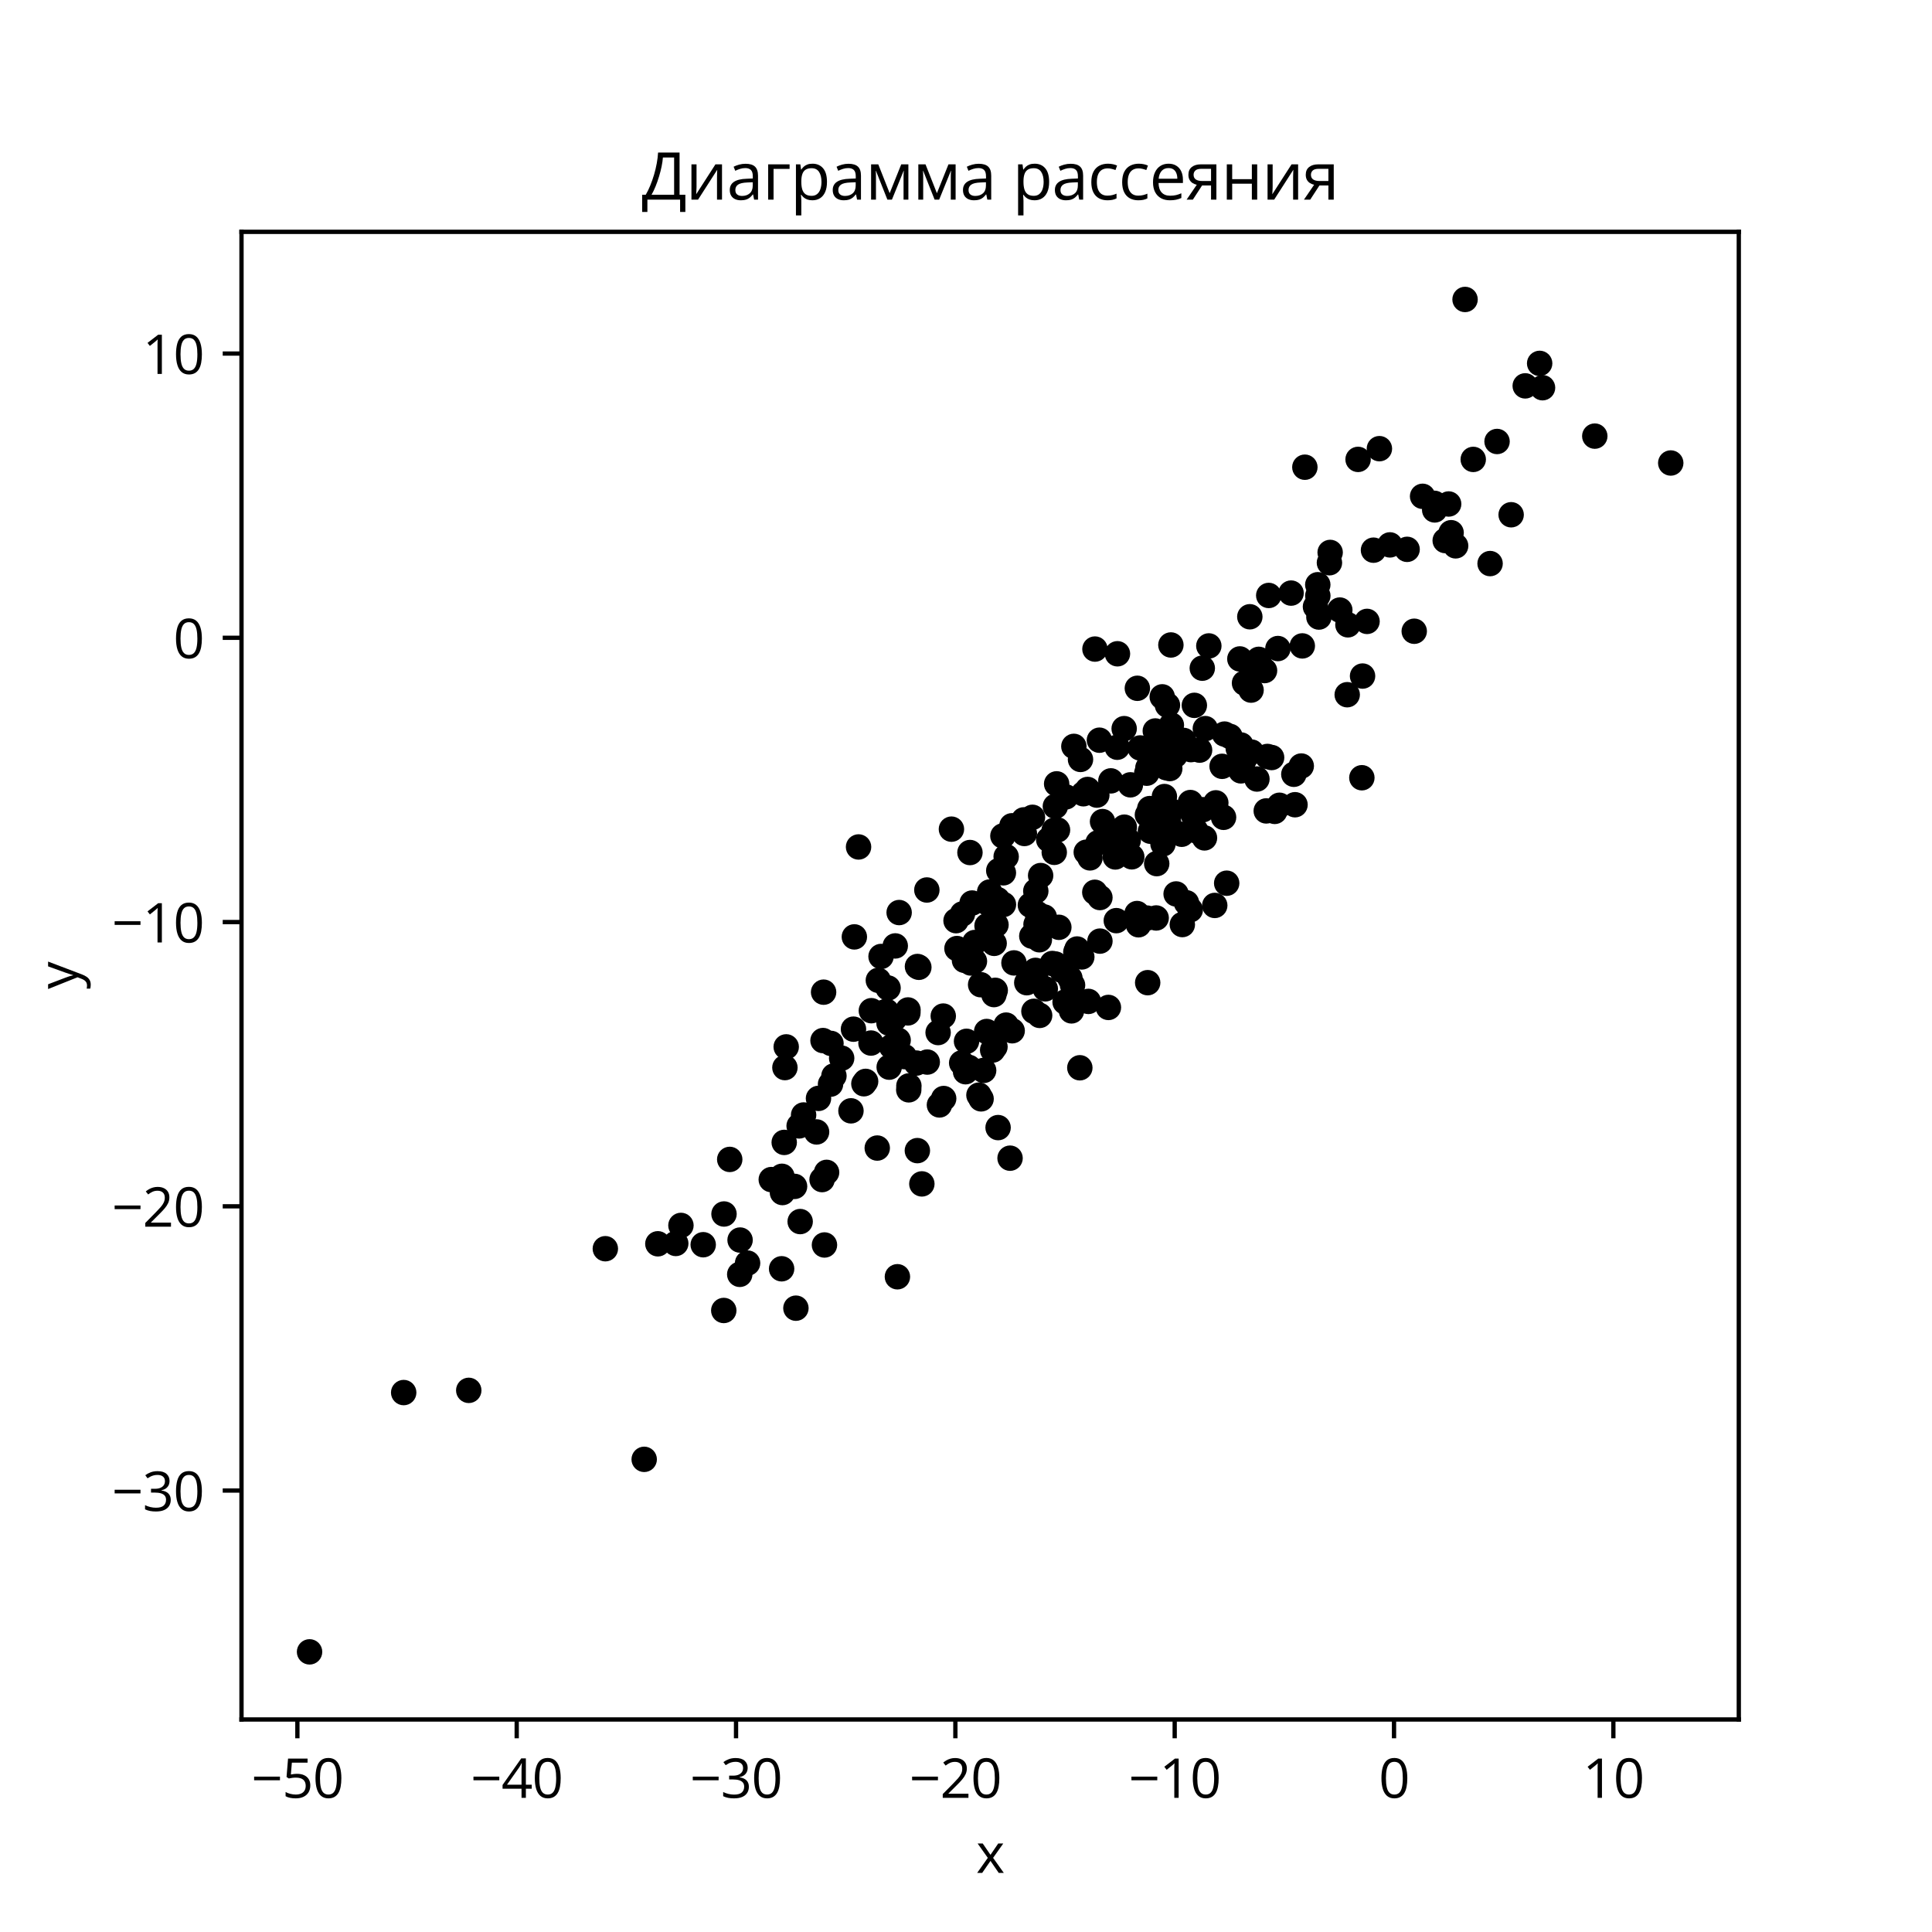 <?xml version="1.0" encoding="utf-8" standalone="no"?>
<!DOCTYPE svg PUBLIC "-//W3C//DTD SVG 1.1//EN"
  "http://www.w3.org/Graphics/SVG/1.1/DTD/svg11.dtd">
<svg xmlns:xlink="http://www.w3.org/1999/xlink" width="360pt" height="360pt" viewBox="0 0 360 360" xmlns="http://www.w3.org/2000/svg" version="1.1">
 <defs>
  <style type="text/css">*{stroke-linejoin: round; stroke-linecap: butt}</style>
 </defs>
 <g id="figure_1">
  <g id="patch_1">
   <path d="M 0 360 
L 360 360 
L 360 0 
L 0 0 
z
" style="fill: #ffffff"/>
  </g>
  <g id="axes_1">
   <g id="patch_2">
    <path d="M 45 320.4 
L 324 320.4 
L 324 43.2 
L 45 43.2 
z
" style="fill: #ffffff"/>
   </g>
   <g id="PathCollection_1">
    <defs>
     <path id="m1ae90151d0" d="M 0 1.871 
C 0.496 1.871 0.972 1.674 1.323 1.323 
C 1.674 0.972 1.871 0.496 1.871 0 
C 1.871 -0.496 1.674 -0.972 1.323 -1.323 
C 0.972 -1.674 0.496 -1.871 0 -1.871 
C -0.496 -1.871 -0.972 -1.674 -1.323 -1.323 
C -1.674 -0.972 -1.871 -0.496 -1.871 0 
C -1.871 0.496 -1.674 0.972 -1.323 1.323 
C -0.972 1.674 -0.496 1.871 0 1.871 
z
" style="stroke: #000000"/>
    </defs>
    <g clip-path="url(#pb9b0b7b760)">
     <use xlink:href="#m1ae90151d0" x="160.971" y="201.942" style="stroke: #000000"/>
     <use xlink:href="#m1ae90151d0" x="169.359" y="202.341" style="stroke: #000000"/>
     <use xlink:href="#m1ae90151d0" x="231.029" y="122.782" style="stroke: #000000"/>
     <use xlink:href="#m1ae90151d0" x="227.993" y="152.297" style="stroke: #000000"/>
     <use xlink:href="#m1ae90151d0" x="274.517" y="85.605" style="stroke: #000000"/>
     <use xlink:href="#m1ae90151d0" x="165.479" y="184.098" style="stroke: #000000"/>
     <use xlink:href="#m1ae90151d0" x="297.166" y="81.264" style="stroke: #000000"/>
     <use xlink:href="#m1ae90151d0" x="215.269" y="139.827" style="stroke: #000000"/>
     <use xlink:href="#m1ae90151d0" x="181.573" y="179.114" style="stroke: #000000"/>
     <use xlink:href="#m1ae90151d0" x="179.193" y="198.059" style="stroke: #000000"/>
     <use xlink:href="#m1ae90151d0" x="181.635" y="175.623" style="stroke: #000000"/>
     <use xlink:href="#m1ae90151d0" x="186.103" y="162.234" style="stroke: #000000"/>
     <use xlink:href="#m1ae90151d0" x="254.728" y="115.788" style="stroke: #000000"/>
     <use xlink:href="#m1ae90151d0" x="156.832" y="197.175" style="stroke: #000000"/>
     <use xlink:href="#m1ae90151d0" x="245.756" y="114.979" style="stroke: #000000"/>
     <use xlink:href="#m1ae90151d0" x="214.243" y="150.667" style="stroke: #000000"/>
     <use xlink:href="#m1ae90151d0" x="196.079" y="179.533" style="stroke: #000000"/>
     <use xlink:href="#m1ae90151d0" x="208.005" y="171.547" style="stroke: #000000"/>
     <use xlink:href="#m1ae90151d0" x="215.272" y="136.204" style="stroke: #000000"/>
     <use xlink:href="#m1ae90151d0" x="241.086" y="144.276" style="stroke: #000000"/>
     <use xlink:href="#m1ae90151d0" x="245.549" y="108.956" style="stroke: #000000"/>
     <use xlink:href="#m1ae90151d0" x="134.908" y="226.211" style="stroke: #000000"/>
     <use xlink:href="#m1ae90151d0" x="228.574" y="164.573" style="stroke: #000000"/>
     <use xlink:href="#m1ae90151d0" x="159.979" y="157.818" style="stroke: #000000"/>
     <use xlink:href="#m1ae90151d0" x="178.142" y="171.555" style="stroke: #000000"/>
     <use xlink:href="#m1ae90151d0" x="163.667" y="182.67" style="stroke: #000000"/>
     <use xlink:href="#m1ae90151d0" x="202.808" y="186.597" style="stroke: #000000"/>
     <use xlink:href="#m1ae90151d0" x="182.813" y="204.756" style="stroke: #000000"/>
     <use xlink:href="#m1ae90151d0" x="192.971" y="181.933" style="stroke: #000000"/>
     <use xlink:href="#m1ae90151d0" x="214.232" y="140.155" style="stroke: #000000"/>
     <use xlink:href="#m1ae90151d0" x="235.63" y="124.951" style="stroke: #000000"/>
     <use xlink:href="#m1ae90151d0" x="214.364" y="154.888" style="stroke: #000000"/>
     <use xlink:href="#m1ae90151d0" x="204.028" y="120.945" style="stroke: #000000"/>
     <use xlink:href="#m1ae90151d0" x="178.315" y="176.747" style="stroke: #000000"/>
     <use xlink:href="#m1ae90151d0" x="187.483" y="159.624" style="stroke: #000000"/>
     <use xlink:href="#m1ae90151d0" x="170.741" y="198.088" style="stroke: #000000"/>
     <use xlink:href="#m1ae90151d0" x="153.466" y="184.876" style="stroke: #000000"/>
     <use xlink:href="#m1ae90151d0" x="220.309" y="172.278" style="stroke: #000000"/>
     <use xlink:href="#m1ae90151d0" x="221.791" y="169.527" style="stroke: #000000"/>
     <use xlink:href="#m1ae90151d0" x="161.298" y="201.5" style="stroke: #000000"/>
     <use xlink:href="#m1ae90151d0" x="143.713" y="219.798" style="stroke: #000000"/>
     <use xlink:href="#m1ae90151d0" x="159.033" y="191.77" style="stroke: #000000"/>
     <use xlink:href="#m1ae90151d0" x="231.229" y="138.814" style="stroke: #000000"/>
     <use xlink:href="#m1ae90151d0" x="185.247" y="175.782" style="stroke: #000000"/>
     <use xlink:href="#m1ae90151d0" x="193.288" y="170.23" style="stroke: #000000"/>
     <use xlink:href="#m1ae90151d0" x="206.538" y="187.721" style="stroke: #000000"/>
     <use xlink:href="#m1ae90151d0" x="235.946" y="151.102" style="stroke: #000000"/>
     <use xlink:href="#m1ae90151d0" x="153.355" y="193.893" style="stroke: #000000"/>
     <use xlink:href="#m1ae90151d0" x="245.558" y="111.011" style="stroke: #000000"/>
     <use xlink:href="#m1ae90151d0" x="184.402" y="166.214" style="stroke: #000000"/>
     <use xlink:href="#m1ae90151d0" x="234.548" y="122.859" style="stroke: #000000"/>
     <use xlink:href="#m1ae90151d0" x="191.997" y="168.662" style="stroke: #000000"/>
     <use xlink:href="#m1ae90151d0" x="217.667" y="137.832" style="stroke: #000000"/>
     <use xlink:href="#m1ae90151d0" x="200.099" y="139.076" style="stroke: #000000"/>
     <use xlink:href="#m1ae90151d0" x="148.306" y="243.76" style="stroke: #000000"/>
     <use xlink:href="#m1ae90151d0" x="227.718" y="142.794" style="stroke: #000000"/>
     <use xlink:href="#m1ae90151d0" x="188.605" y="192.068" style="stroke: #000000"/>
     <use xlink:href="#m1ae90151d0" x="216.97" y="148.425" style="stroke: #000000"/>
     <use xlink:href="#m1ae90151d0" x="210.891" y="159.656" style="stroke: #000000"/>
     <use xlink:href="#m1ae90151d0" x="222.298" y="151.744" style="stroke: #000000"/>
     <use xlink:href="#m1ae90151d0" x="183.289" y="199.458" style="stroke: #000000"/>
     <use xlink:href="#m1ae90151d0" x="159.197" y="174.576" style="stroke: #000000"/>
     <use xlink:href="#m1ae90151d0" x="278.954" y="82.264" style="stroke: #000000"/>
     <use xlink:href="#m1ae90151d0" x="224.029" y="124.508" style="stroke: #000000"/>
     <use xlink:href="#m1ae90151d0" x="180.885" y="179.439" style="stroke: #000000"/>
     <use xlink:href="#m1ae90151d0" x="287.427" y="72.247" style="stroke: #000000"/>
     <use xlink:href="#m1ae90151d0" x="175.841" y="204.693" style="stroke: #000000"/>
     <use xlink:href="#m1ae90151d0" x="202.408" y="158.798" style="stroke: #000000"/>
     <use xlink:href="#m1ae90151d0" x="163.462" y="213.923" style="stroke: #000000"/>
     <use xlink:href="#m1ae90151d0" x="234.212" y="145.16" style="stroke: #000000"/>
     <use xlink:href="#m1ae90151d0" x="224.143" y="150.876" style="stroke: #000000"/>
     <use xlink:href="#m1ae90151d0" x="209.472" y="135.772" style="stroke: #000000"/>
     <use xlink:href="#m1ae90151d0" x="253.763" y="144.921" style="stroke: #000000"/>
     <use xlink:href="#m1ae90151d0" x="196.654" y="179.633" style="stroke: #000000"/>
     <use xlink:href="#m1ae90151d0" x="182.41" y="204.06" style="stroke: #000000"/>
     <use xlink:href="#m1ae90151d0" x="272.992" y="55.8" style="stroke: #000000"/>
     <use xlink:href="#m1ae90151d0" x="247.721" y="104.858" style="stroke: #000000"/>
     <use xlink:href="#m1ae90151d0" x="199.656" y="188.363" style="stroke: #000000"/>
     <use xlink:href="#m1ae90151d0" x="148.906" y="209.797" style="stroke: #000000"/>
     <use xlink:href="#m1ae90151d0" x="229.183" y="137.214" style="stroke: #000000"/>
     <use xlink:href="#m1ae90151d0" x="207.824" y="159.682" style="stroke: #000000"/>
     <use xlink:href="#m1ae90151d0" x="175.049" y="205.891" style="stroke: #000000"/>
     <use xlink:href="#m1ae90151d0" x="154.841" y="194.424" style="stroke: #000000"/>
     <use xlink:href="#m1ae90151d0" x="112.796" y="232.681" style="stroke: #000000"/>
     <use xlink:href="#m1ae90151d0" x="213.853" y="183.106" style="stroke: #000000"/>
     <use xlink:href="#m1ae90151d0" x="311.318" y="86.273" style="stroke: #000000"/>
     <use xlink:href="#m1ae90151d0" x="171.774" y="220.602" style="stroke: #000000"/>
     <use xlink:href="#m1ae90151d0" x="192.387" y="152.293" style="stroke: #000000"/>
     <use xlink:href="#m1ae90151d0" x="209.501" y="154.129" style="stroke: #000000"/>
     <use xlink:href="#m1ae90151d0" x="245.119" y="113.05" style="stroke: #000000"/>
     <use xlink:href="#m1ae90151d0" x="232.887" y="114.925" style="stroke: #000000"/>
     <use xlink:href="#m1ae90151d0" x="218.178" y="120.181" style="stroke: #000000"/>
     <use xlink:href="#m1ae90151d0" x="281.579" y="95.917" style="stroke: #000000"/>
     <use xlink:href="#m1ae90151d0" x="191.323" y="183.113" style="stroke: #000000"/>
     <use xlink:href="#m1ae90151d0" x="179.918" y="199.701" style="stroke: #000000"/>
     <use xlink:href="#m1ae90151d0" x="185.979" y="210.11" style="stroke: #000000"/>
     <use xlink:href="#m1ae90151d0" x="200.693" y="176.833" style="stroke: #000000"/>
     <use xlink:href="#m1ae90151d0" x="167.22" y="237.905" style="stroke: #000000"/>
     <use xlink:href="#m1ae90151d0" x="196.89" y="146.06" style="stroke: #000000"/>
     <use xlink:href="#m1ae90151d0" x="146.127" y="212.872" style="stroke: #000000"/>
     <use xlink:href="#m1ae90151d0" x="216.565" y="129.846" style="stroke: #000000"/>
     <use xlink:href="#m1ae90151d0" x="183.918" y="172.51" style="stroke: #000000"/>
     <use xlink:href="#m1ae90151d0" x="218.216" y="151.086" style="stroke: #000000"/>
     <use xlink:href="#m1ae90151d0" x="188.209" y="215.81" style="stroke: #000000"/>
     <use xlink:href="#m1ae90151d0" x="196.653" y="150.245" style="stroke: #000000"/>
     <use xlink:href="#m1ae90151d0" x="233.215" y="140.144" style="stroke: #000000"/>
     <use xlink:href="#m1ae90151d0" x="219.151" y="166.575" style="stroke: #000000"/>
     <use xlink:href="#m1ae90151d0" x="215.436" y="171.05" style="stroke: #000000"/>
     <use xlink:href="#m1ae90151d0" x="203.1" y="159.854" style="stroke: #000000"/>
     <use xlink:href="#m1ae90151d0" x="277.655" y="105.014" style="stroke: #000000"/>
     <use xlink:href="#m1ae90151d0" x="126.882" y="228.341" style="stroke: #000000"/>
     <use xlink:href="#m1ae90151d0" x="184.968" y="195.665" style="stroke: #000000"/>
     <use xlink:href="#m1ae90151d0" x="209.103" y="156.404" style="stroke: #000000"/>
     <use xlink:href="#m1ae90151d0" x="169.331" y="203.076" style="stroke: #000000"/>
     <use xlink:href="#m1ae90151d0" x="236.41" y="110.955" style="stroke: #000000"/>
     <use xlink:href="#m1ae90151d0" x="206.992" y="145.504" style="stroke: #000000"/>
     <use xlink:href="#m1ae90151d0" x="185.876" y="167.626" style="stroke: #000000"/>
     <use xlink:href="#m1ae90151d0" x="190.771" y="152.77" style="stroke: #000000"/>
     <use xlink:href="#m1ae90151d0" x="192.942" y="180.814" style="stroke: #000000"/>
     <use xlink:href="#m1ae90151d0" x="218.948" y="140.77" style="stroke: #000000"/>
     <use xlink:href="#m1ae90151d0" x="171.215" y="180.241" style="stroke: #000000"/>
     <use xlink:href="#m1ae90151d0" x="222.813" y="154.784" style="stroke: #000000"/>
     <use xlink:href="#m1ae90151d0" x="221.809" y="149.54" style="stroke: #000000"/>
     <use xlink:href="#m1ae90151d0" x="170.938" y="214.401" style="stroke: #000000"/>
     <use xlink:href="#m1ae90151d0" x="145.849" y="220.45" style="stroke: #000000"/>
     <use xlink:href="#m1ae90151d0" x="242.473" y="142.738" style="stroke: #000000"/>
     <use xlink:href="#m1ae90151d0" x="269.936" y="93.91" style="stroke: #000000"/>
     <use xlink:href="#m1ae90151d0" x="197.301" y="172.789" style="stroke: #000000"/>
     <use xlink:href="#m1ae90151d0" x="194.586" y="170.866" style="stroke: #000000"/>
     <use xlink:href="#m1ae90151d0" x="177.285" y="154.501" style="stroke: #000000"/>
     <use xlink:href="#m1ae90151d0" x="184.231" y="168.431" style="stroke: #000000"/>
     <use xlink:href="#m1ae90151d0" x="180.737" y="158.857" style="stroke: #000000"/>
     <use xlink:href="#m1ae90151d0" x="211.928" y="128.252" style="stroke: #000000"/>
     <use xlink:href="#m1ae90151d0" x="241.308" y="149.95" style="stroke: #000000"/>
     <use xlink:href="#m1ae90151d0" x="185.589" y="172.324" style="stroke: #000000"/>
     <use xlink:href="#m1ae90151d0" x="208.222" y="121.822" style="stroke: #000000"/>
     <use xlink:href="#m1ae90151d0" x="162.293" y="194.358" style="stroke: #000000"/>
     <use xlink:href="#m1ae90151d0" x="213.891" y="143.084" style="stroke: #000000"/>
     <use xlink:href="#m1ae90151d0" x="263.522" y="117.622" style="stroke: #000000"/>
     <use xlink:href="#m1ae90151d0" x="196.445" y="158.821" style="stroke: #000000"/>
     <use xlink:href="#m1ae90151d0" x="255.929" y="102.518" style="stroke: #000000"/>
     <use xlink:href="#m1ae90151d0" x="169.174" y="188.74" style="stroke: #000000"/>
     <use xlink:href="#m1ae90151d0" x="221.906" y="139.682" style="stroke: #000000"/>
     <use xlink:href="#m1ae90151d0" x="210.226" y="156.607" style="stroke: #000000"/>
     <use xlink:href="#m1ae90151d0" x="218.269" y="135.108" style="stroke: #000000"/>
     <use xlink:href="#m1ae90151d0" x="187.476" y="191.013" style="stroke: #000000"/>
     <use xlink:href="#m1ae90151d0" x="225.249" y="120.359" style="stroke: #000000"/>
     <use xlink:href="#m1ae90151d0" x="230.732" y="139.471" style="stroke: #000000"/>
     <use xlink:href="#m1ae90151d0" x="223.525" y="139.775" style="stroke: #000000"/>
     <use xlink:href="#m1ae90151d0" x="155.392" y="200.478" style="stroke: #000000"/>
     <use xlink:href="#m1ae90151d0" x="198.463" y="186.711" style="stroke: #000000"/>
     <use xlink:href="#m1ae90151d0" x="165.656" y="190.651" style="stroke: #000000"/>
     <use xlink:href="#m1ae90151d0" x="185.401" y="195.053" style="stroke: #000000"/>
     <use xlink:href="#m1ae90151d0" x="208.18" y="139.237" style="stroke: #000000"/>
     <use xlink:href="#m1ae90151d0" x="258.993" y="101.533" style="stroke: #000000"/>
     <use xlink:href="#m1ae90151d0" x="164.667" y="188.643" style="stroke: #000000"/>
     <use xlink:href="#m1ae90151d0" x="231.221" y="143.64" style="stroke: #000000"/>
     <use xlink:href="#m1ae90151d0" x="216.705" y="157.25" style="stroke: #000000"/>
     <use xlink:href="#m1ae90151d0" x="75.221" y="259.484" style="stroke: #000000"/>
     <use xlink:href="#m1ae90151d0" x="213.68" y="144.075" style="stroke: #000000"/>
     <use xlink:href="#m1ae90151d0" x="183.848" y="192.204" style="stroke: #000000"/>
     <use xlink:href="#m1ae90151d0" x="197.861" y="180.815" style="stroke: #000000"/>
     <use xlink:href="#m1ae90151d0" x="271.237" y="101.71" style="stroke: #000000"/>
     <use xlink:href="#m1ae90151d0" x="247.854" y="102.939" style="stroke: #000000"/>
     <use xlink:href="#m1ae90151d0" x="257.032" y="83.603" style="stroke: #000000"/>
     <use xlink:href="#m1ae90151d0" x="217.308" y="143.049" style="stroke: #000000"/>
     <use xlink:href="#m1ae90151d0" x="213.805" y="151.834" style="stroke: #000000"/>
     <use xlink:href="#m1ae90151d0" x="182.725" y="183.483" style="stroke: #000000"/>
     <use xlink:href="#m1ae90151d0" x="131.032" y="231.936" style="stroke: #000000"/>
     <use xlink:href="#m1ae90151d0" x="165.201" y="188.436" style="stroke: #000000"/>
     <use xlink:href="#m1ae90151d0" x="180.098" y="194.032" style="stroke: #000000"/>
     <use xlink:href="#m1ae90151d0" x="213.708" y="171.07" style="stroke: #000000"/>
     <use xlink:href="#m1ae90151d0" x="284.203" y="71.901" style="stroke: #000000"/>
     <use xlink:href="#m1ae90151d0" x="210.634" y="146.242" style="stroke: #000000"/>
     <use xlink:href="#m1ae90151d0" x="201.872" y="147.906" style="stroke: #000000"/>
     <use xlink:href="#m1ae90151d0" x="154.756" y="202.019" style="stroke: #000000"/>
     <use xlink:href="#m1ae90151d0" x="243.142" y="87.057" style="stroke: #000000"/>
     <use xlink:href="#m1ae90151d0" x="164.169" y="178.227" style="stroke: #000000"/>
     <use xlink:href="#m1ae90151d0" x="204.953" y="167.243" style="stroke: #000000"/>
     <use xlink:href="#m1ae90151d0" x="204.604" y="157.041" style="stroke: #000000"/>
     <use xlink:href="#m1ae90151d0" x="233.034" y="123.877" style="stroke: #000000"/>
     <use xlink:href="#m1ae90151d0" x="166.632" y="189.87" style="stroke: #000000"/>
     <use xlink:href="#m1ae90151d0" x="231.896" y="127.282" style="stroke: #000000"/>
     <use xlink:href="#m1ae90151d0" x="57.682" y="307.8" style="stroke: #000000"/>
     <use xlink:href="#m1ae90151d0" x="192.26" y="174.427" style="stroke: #000000"/>
     <use xlink:href="#m1ae90151d0" x="149.099" y="227.621" style="stroke: #000000"/>
     <use xlink:href="#m1ae90151d0" x="238.118" y="120.846" style="stroke: #000000"/>
     <use xlink:href="#m1ae90151d0" x="220.192" y="155.453" style="stroke: #000000"/>
     <use xlink:href="#m1ae90151d0" x="238.409" y="150.049" style="stroke: #000000"/>
     <use xlink:href="#m1ae90151d0" x="202.665" y="147.105" style="stroke: #000000"/>
     <use xlink:href="#m1ae90151d0" x="267.334" y="95.018" style="stroke: #000000"/>
     <use xlink:href="#m1ae90151d0" x="236.947" y="141.153" style="stroke: #000000"/>
     <use xlink:href="#m1ae90151d0" x="146.257" y="198.928" style="stroke: #000000"/>
     <use xlink:href="#m1ae90151d0" x="204" y="166.264" style="stroke: #000000"/>
     <use xlink:href="#m1ae90151d0" x="145.796" y="222.214" style="stroke: #000000"/>
     <use xlink:href="#m1ae90151d0" x="215.537" y="160.924" style="stroke: #000000"/>
     <use xlink:href="#m1ae90151d0" x="179.879" y="178.179" style="stroke: #000000"/>
     <use xlink:href="#m1ae90151d0" x="234.547" y="123.313" style="stroke: #000000"/>
     <use xlink:href="#m1ae90151d0" x="215.559" y="141.131" style="stroke: #000000"/>
     <use xlink:href="#m1ae90151d0" x="233.118" y="128.591" style="stroke: #000000"/>
     <use xlink:href="#m1ae90151d0" x="193.725" y="189.207" style="stroke: #000000"/>
     <use xlink:href="#m1ae90151d0" x="185.205" y="185.326" style="stroke: #000000"/>
     <use xlink:href="#m1ae90151d0" x="188.936" y="179.424" style="stroke: #000000"/>
     <use xlink:href="#m1ae90151d0" x="231.79" y="141.634" style="stroke: #000000"/>
     <use xlink:href="#m1ae90151d0" x="212.141" y="172.319" style="stroke: #000000"/>
     <use xlink:href="#m1ae90151d0" x="190.879" y="155.31" style="stroke: #000000"/>
     <use xlink:href="#m1ae90151d0" x="87.346" y="259.074" style="stroke: #000000"/>
     <use xlink:href="#m1ae90151d0" x="145.7" y="219.186" style="stroke: #000000"/>
     <use xlink:href="#m1ae90151d0" x="204.378" y="148.156" style="stroke: #000000"/>
     <use xlink:href="#m1ae90151d0" x="192.656" y="188.444" style="stroke: #000000"/>
     <use xlink:href="#m1ae90151d0" x="224.595" y="135.767" style="stroke: #000000"/>
     <use xlink:href="#m1ae90151d0" x="146.498" y="195.071" style="stroke: #000000"/>
     <use xlink:href="#m1ae90151d0" x="152.158" y="210.921" style="stroke: #000000"/>
     <use xlink:href="#m1ae90151d0" x="217.97" y="143.211" style="stroke: #000000"/>
     <use xlink:href="#m1ae90151d0" x="180.549" y="198.897" style="stroke: #000000"/>
     <use xlink:href="#m1ae90151d0" x="168.532" y="196.884" style="stroke: #000000"/>
     <use xlink:href="#m1ae90151d0" x="166.126" y="195.013" style="stroke: #000000"/>
     <use xlink:href="#m1ae90151d0" x="217.295" y="141.994" style="stroke: #000000"/>
     <use xlink:href="#m1ae90151d0" x="237.525" y="151.192" style="stroke: #000000"/>
     <use xlink:href="#m1ae90151d0" x="196.424" y="154.722" style="stroke: #000000"/>
     <use xlink:href="#m1ae90151d0" x="179.338" y="170.298" style="stroke: #000000"/>
     <use xlink:href="#m1ae90151d0" x="135.974" y="216.04" style="stroke: #000000"/>
     <use xlink:href="#m1ae90151d0" x="172.78" y="197.901" style="stroke: #000000"/>
     <use xlink:href="#m1ae90151d0" x="162.363" y="188.329" style="stroke: #000000"/>
     <use xlink:href="#m1ae90151d0" x="188.554" y="153.873" style="stroke: #000000"/>
     <use xlink:href="#m1ae90151d0" x="148.056" y="221.067" style="stroke: #000000"/>
     <use xlink:href="#m1ae90151d0" x="139.302" y="235.362" style="stroke: #000000"/>
     <use xlink:href="#m1ae90151d0" x="137.839" y="237.455" style="stroke: #000000"/>
     <use xlink:href="#m1ae90151d0" x="226.351" y="168.715" style="stroke: #000000"/>
     <use xlink:href="#m1ae90151d0" x="286.892" y="67.712" style="stroke: #000000"/>
     <use xlink:href="#m1ae90151d0" x="186.978" y="168.539" style="stroke: #000000"/>
     <use xlink:href="#m1ae90151d0" x="134.863" y="244.188" style="stroke: #000000"/>
     <use xlink:href="#m1ae90151d0" x="236.16" y="140.955" style="stroke: #000000"/>
     <use xlink:href="#m1ae90151d0" x="211.868" y="170.224" style="stroke: #000000"/>
     <use xlink:href="#m1ae90151d0" x="220.551" y="137.966" style="stroke: #000000"/>
     <use xlink:href="#m1ae90151d0" x="201.579" y="178.309" style="stroke: #000000"/>
     <use xlink:href="#m1ae90151d0" x="214.173" y="142.576" style="stroke: #000000"/>
     <use xlink:href="#m1ae90151d0" x="194.774" y="184.253" style="stroke: #000000"/>
     <use xlink:href="#m1ae90151d0" x="167.542" y="170.041" style="stroke: #000000"/>
     <use xlink:href="#m1ae90151d0" x="174.804" y="192.401" style="stroke: #000000"/>
     <use xlink:href="#m1ae90151d0" x="172.704" y="165.838" style="stroke: #000000"/>
     <use xlink:href="#m1ae90151d0" x="195.411" y="156.453" style="stroke: #000000"/>
     <use xlink:href="#m1ae90151d0" x="170.956" y="180.093" style="stroke: #000000"/>
     <use xlink:href="#m1ae90151d0" x="228.172" y="136.785" style="stroke: #000000"/>
     <use xlink:href="#m1ae90151d0" x="240.573" y="110.514" style="stroke: #000000"/>
     <use xlink:href="#m1ae90151d0" x="175.762" y="189.33" style="stroke: #000000"/>
     <use xlink:href="#m1ae90151d0" x="208.491" y="155.136" style="stroke: #000000"/>
     <use xlink:href="#m1ae90151d0" x="153.627" y="231.983" style="stroke: #000000"/>
     <use xlink:href="#m1ae90151d0" x="186.876" y="155.763" style="stroke: #000000"/>
     <use xlink:href="#m1ae90151d0" x="226.551" y="149.599" style="stroke: #000000"/>
     <use xlink:href="#m1ae90151d0" x="207.931" y="156.106" style="stroke: #000000"/>
     <use xlink:href="#m1ae90151d0" x="242.666" y="120.356" style="stroke: #000000"/>
     <use xlink:href="#m1ae90151d0" x="199.856" y="183.565" style="stroke: #000000"/>
     <use xlink:href="#m1ae90151d0" x="145.643" y="236.419" style="stroke: #000000"/>
     <use xlink:href="#m1ae90151d0" x="205.441" y="153.09" style="stroke: #000000"/>
     <use xlink:href="#m1ae90151d0" x="193.907" y="163.147" style="stroke: #000000"/>
     <use xlink:href="#m1ae90151d0" x="198.603" y="148.487" style="stroke: #000000"/>
     <use xlink:href="#m1ae90151d0" x="186.967" y="162.638" style="stroke: #000000"/>
     <use xlink:href="#m1ae90151d0" x="270.394" y="99.264" style="stroke: #000000"/>
     <use xlink:href="#m1ae90151d0" x="251.165" y="116.426" style="stroke: #000000"/>
     <use xlink:href="#m1ae90151d0" x="153.182" y="219.798" style="stroke: #000000"/>
     <use xlink:href="#m1ae90151d0" x="204.86" y="137.925" style="stroke: #000000"/>
     <use xlink:href="#m1ae90151d0" x="154.024" y="218.453" style="stroke: #000000"/>
     <use xlink:href="#m1ae90151d0" x="169.193" y="188.191" style="stroke: #000000"/>
     <use xlink:href="#m1ae90151d0" x="193.67" y="175.111" style="stroke: #000000"/>
     <use xlink:href="#m1ae90151d0" x="158.564" y="206.988" style="stroke: #000000"/>
     <use xlink:href="#m1ae90151d0" x="201.211" y="198.964" style="stroke: #000000"/>
     <use xlink:href="#m1ae90151d0" x="217.751" y="153.318" style="stroke: #000000"/>
     <use xlink:href="#m1ae90151d0" x="201.335" y="141.508" style="stroke: #000000"/>
     <use xlink:href="#m1ae90151d0" x="197.054" y="154.646" style="stroke: #000000"/>
     <use xlink:href="#m1ae90151d0" x="262.195" y="102.362" style="stroke: #000000"/>
     <use xlink:href="#m1ae90151d0" x="193.047" y="172.239" style="stroke: #000000"/>
     <use xlink:href="#m1ae90151d0" x="200.465" y="177.416" style="stroke: #000000"/>
     <use xlink:href="#m1ae90151d0" x="193.006" y="166.041" style="stroke: #000000"/>
     <use xlink:href="#m1ae90151d0" x="221.08" y="168.22" style="stroke: #000000"/>
     <use xlink:href="#m1ae90151d0" x="122.582" y="231.763" style="stroke: #000000"/>
     <use xlink:href="#m1ae90151d0" x="185.448" y="184.532" style="stroke: #000000"/>
     <use xlink:href="#m1ae90151d0" x="265.079" y="92.48" style="stroke: #000000"/>
     <use xlink:href="#m1ae90151d0" x="251.033" y="129.449" style="stroke: #000000"/>
     <use xlink:href="#m1ae90151d0" x="222.551" y="131.432" style="stroke: #000000"/>
     <use xlink:href="#m1ae90151d0" x="167.359" y="193.825" style="stroke: #000000"/>
     <use xlink:href="#m1ae90151d0" x="267.287" y="93.788" style="stroke: #000000"/>
     <use xlink:href="#m1ae90151d0" x="253.059" y="85.602" style="stroke: #000000"/>
     <use xlink:href="#m1ae90151d0" x="269.292" y="100.724" style="stroke: #000000"/>
     <use xlink:href="#m1ae90151d0" x="199.363" y="182.263" style="stroke: #000000"/>
     <use xlink:href="#m1ae90151d0" x="212.441" y="139.37" style="stroke: #000000"/>
     <use xlink:href="#m1ae90151d0" x="204.956" y="175.363" style="stroke: #000000"/>
     <use xlink:href="#m1ae90151d0" x="179.718" y="178.944" style="stroke: #000000"/>
     <use xlink:href="#m1ae90151d0" x="217.537" y="131.399" style="stroke: #000000"/>
     <use xlink:href="#m1ae90151d0" x="149.74" y="207.761" style="stroke: #000000"/>
     <use xlink:href="#m1ae90151d0" x="120.036" y="271.928" style="stroke: #000000"/>
     <use xlink:href="#m1ae90151d0" x="181.134" y="168.267" style="stroke: #000000"/>
     <use xlink:href="#m1ae90151d0" x="137.903" y="231.066" style="stroke: #000000"/>
     <use xlink:href="#m1ae90151d0" x="249.656" y="113.675" style="stroke: #000000"/>
     <use xlink:href="#m1ae90151d0" x="165.685" y="198.849" style="stroke: #000000"/>
     <use xlink:href="#m1ae90151d0" x="253.892" y="125.974" style="stroke: #000000"/>
     <use xlink:href="#m1ae90151d0" x="224.438" y="156.131" style="stroke: #000000"/>
     <use xlink:href="#m1ae90151d0" x="166.818" y="176.258" style="stroke: #000000"/>
     <use xlink:href="#m1ae90151d0" x="152.513" y="204.668" style="stroke: #000000"/>
     <use xlink:href="#m1ae90151d0" x="125.917" y="231.7" style="stroke: #000000"/>
    </g>
   </g>
   <g id="matplotlib.axis_1">
    <g id="xtick_1">
     <g id="line2d_1">
      <defs>
       <path id="m41f16b3366" d="M 0 0 
L 0 3.5 
" style="stroke: #000000; stroke-width: 0.8"/>
      </defs>
      <g>
       <use xlink:href="#m41f16b3366" x="55.413" y="320.4" style="stroke: #000000; stroke-width: 0.8"/>
      </g>
     </g>
     <g id="text_1">
      <!-- −50 -->
      <g transform="translate(46.837 334.998) scale(0.1 -0.1)">
       <defs>
        <path id="OpenSans-Regular-2212" d="M 322 2044 
L 322 2469 
L 3331 2469 
L 3331 2044 
L 322 2044 
z
" transform="scale(0.016)"/>
        <path id="OpenSans-Regular-35" d="M 1759 2794 
Q 2225 2794 2569 2636 
Q 2913 2478 3102 2178 
Q 3291 1878 3291 1450 
Q 3291 981 3087 642 
Q 2884 303 2503 120 
Q 2122 -63 1591 -63 
Q 1234 -63 928 0 
Q 622 63 413 188 
L 413 681 
Q 641 544 966 462 
Q 1291 381 1597 381 
Q 1944 381 2205 492 
Q 2466 603 2611 829 
Q 2756 1056 2756 1400 
Q 2756 1856 2476 2104 
Q 2197 2353 1594 2353 
Q 1400 2353 1169 2322 
Q 938 2291 788 2253 
L 525 2425 
L 700 4569 
L 2972 4569 
L 2972 4094 
L 1144 4094 
L 1028 2716 
Q 1147 2741 1334 2767 
Q 1522 2794 1759 2794 
z
" transform="scale(0.016)"/>
        <path id="OpenSans-Regular-30" d="M 3334 2291 
Q 3334 1734 3250 1296 
Q 3166 859 2984 556 
Q 2803 253 2515 95 
Q 2228 -63 1825 -63 
Q 1316 -63 983 215 
Q 650 494 486 1020 
Q 322 1547 322 2291 
Q 322 3022 470 3548 
Q 619 4075 950 4358 
Q 1281 4641 1825 4641 
Q 2341 4641 2675 4361 
Q 3009 4081 3171 3554 
Q 3334 3028 3334 2291 
z
M 844 2291 
Q 844 1653 941 1228 
Q 1038 803 1255 592 
Q 1472 381 1825 381 
Q 2178 381 2395 590 
Q 2613 800 2711 1225 
Q 2809 1650 2809 2291 
Q 2809 2919 2712 3342 
Q 2616 3766 2400 3980 
Q 2184 4194 1825 4194 
Q 1466 4194 1250 3980 
Q 1034 3766 939 3342 
Q 844 2919 844 2291 
z
" transform="scale(0.016)"/>
       </defs>
       <use xlink:href="#OpenSans-Regular-2212"/>
       <use xlink:href="#OpenSans-Regular-35" x="57.178"/>
       <use xlink:href="#OpenSans-Regular-30" x="114.355"/>
      </g>
     </g>
    </g>
    <g id="xtick_2">
     <g id="line2d_2">
      <g>
       <use xlink:href="#m41f16b3366" x="96.282" y="320.4" style="stroke: #000000; stroke-width: 0.8"/>
      </g>
     </g>
     <g id="text_2">
      <!-- −40 -->
      <g transform="translate(87.706 334.998) scale(0.1 -0.1)">
       <defs>
        <path id="OpenSans-Regular-34" d="M 3538 1059 
L 2853 1059 
L 2853 0 
L 2347 0 
L 2347 1059 
L 138 1059 
L 138 1497 
L 2313 4594 
L 2853 4594 
L 2853 1528 
L 3538 1528 
L 3538 1059 
z
M 2347 1528 
L 2347 3022 
Q 2347 3194 2350 3333 
Q 2353 3472 2359 3592 
Q 2366 3713 2370 3822 
Q 2375 3931 2378 4038 
L 2353 4038 
Q 2294 3913 2217 3773 
Q 2141 3634 2063 3525 
L 653 1528 
L 2347 1528 
z
" transform="scale(0.016)"/>
       </defs>
       <use xlink:href="#OpenSans-Regular-2212"/>
       <use xlink:href="#OpenSans-Regular-34" x="57.178"/>
       <use xlink:href="#OpenSans-Regular-30" x="114.355"/>
      </g>
     </g>
    </g>
    <g id="xtick_3">
     <g id="line2d_3">
      <g>
       <use xlink:href="#m41f16b3366" x="137.15" y="320.4" style="stroke: #000000; stroke-width: 0.8"/>
      </g>
     </g>
     <g id="text_3">
      <!-- −30 -->
      <g transform="translate(128.574 334.998) scale(0.1 -0.1)">
       <defs>
        <path id="OpenSans-Regular-33" d="M 3141 3503 
Q 3141 3197 3022 2972 
Q 2903 2747 2690 2605 
Q 2478 2463 2191 2406 
L 2191 2381 
Q 2734 2313 3007 2031 
Q 3281 1750 3281 1294 
Q 3281 897 3095 590 
Q 2909 284 2526 110 
Q 2144 -63 1547 -63 
Q 1184 -63 876 -5 
Q 569 53 288 188 
L 288 675 
Q 572 534 906 454 
Q 1241 375 1553 375 
Q 2178 375 2456 623 
Q 2734 872 2734 1303 
Q 2734 1600 2579 1783 
Q 2425 1966 2136 2052 
Q 1847 2138 1441 2138 
L 984 2138 
L 984 2581 
L 1444 2581 
Q 1816 2581 2075 2690 
Q 2334 2800 2470 2998 
Q 2606 3197 2606 3469 
Q 2606 3816 2375 4005 
Q 2144 4194 1747 4194 
Q 1503 4194 1303 4144 
Q 1103 4094 928 4006 
Q 753 3919 578 3803 
L 316 4159 
Q 566 4353 925 4493 
Q 1284 4634 1741 4634 
Q 2441 4634 2791 4315 
Q 3141 3997 3141 3503 
z
" transform="scale(0.016)"/>
       </defs>
       <use xlink:href="#OpenSans-Regular-2212"/>
       <use xlink:href="#OpenSans-Regular-33" x="57.178"/>
       <use xlink:href="#OpenSans-Regular-30" x="114.355"/>
      </g>
     </g>
    </g>
    <g id="xtick_4">
     <g id="line2d_4">
      <g>
       <use xlink:href="#m41f16b3366" x="178.019" y="320.4" style="stroke: #000000; stroke-width: 0.8"/>
      </g>
     </g>
     <g id="text_4">
      <!-- −20 -->
      <g transform="translate(169.443 334.998) scale(0.1 -0.1)">
       <defs>
        <path id="OpenSans-Regular-32" d="M 3309 0 
L 316 0 
L 316 434 
L 1538 1675 
Q 1878 2019 2111 2287 
Q 2344 2556 2466 2817 
Q 2588 3078 2588 3391 
Q 2588 3778 2358 3983 
Q 2128 4188 1753 4188 
Q 1425 4188 1172 4075 
Q 919 3963 653 3756 
L 375 4106 
Q 556 4259 770 4378 
Q 984 4497 1229 4565 
Q 1475 4634 1753 4634 
Q 2175 4634 2481 4487 
Q 2788 4341 2955 4069 
Q 3122 3797 3122 3422 
Q 3122 3059 2978 2748 
Q 2834 2438 2575 2133 
Q 2316 1828 1969 1488 
L 975 497 
L 975 475 
L 3309 475 
L 3309 0 
z
" transform="scale(0.016)"/>
       </defs>
       <use xlink:href="#OpenSans-Regular-2212"/>
       <use xlink:href="#OpenSans-Regular-32" x="57.178"/>
       <use xlink:href="#OpenSans-Regular-30" x="114.355"/>
      </g>
     </g>
    </g>
    <g id="xtick_5">
     <g id="line2d_5">
      <g>
       <use xlink:href="#m41f16b3366" x="218.887" y="320.4" style="stroke: #000000; stroke-width: 0.8"/>
      </g>
     </g>
     <g id="text_5">
      <!-- −10 -->
      <g transform="translate(210.311 334.998) scale(0.1 -0.1)">
       <defs>
        <path id="OpenSans-Regular-31" d="M 2247 0 
L 1741 0 
L 1741 3238 
Q 1741 3422 1742 3555 
Q 1744 3688 1748 3798 
Q 1753 3909 1763 4025 
Q 1666 3925 1581 3854 
Q 1497 3784 1372 3681 
L 850 3263 
L 578 3616 
L 1816 4569 
L 2247 4569 
L 2247 0 
z
" transform="scale(0.016)"/>
       </defs>
       <use xlink:href="#OpenSans-Regular-2212"/>
       <use xlink:href="#OpenSans-Regular-31" x="57.178"/>
       <use xlink:href="#OpenSans-Regular-30" x="114.355"/>
      </g>
     </g>
    </g>
    <g id="xtick_6">
     <g id="line2d_6">
      <g>
       <use xlink:href="#m41f16b3366" x="259.756" y="320.4" style="stroke: #000000; stroke-width: 0.8"/>
      </g>
     </g>
     <g id="text_6">
      <!-- 0 -->
      <g transform="translate(256.897 334.998) scale(0.1 -0.1)">
       <use xlink:href="#OpenSans-Regular-30"/>
      </g>
     </g>
    </g>
    <g id="xtick_7">
     <g id="line2d_7">
      <g>
       <use xlink:href="#m41f16b3366" x="300.624" y="320.4" style="stroke: #000000; stroke-width: 0.8"/>
      </g>
     </g>
     <g id="text_7">
      <!-- 10 -->
      <g transform="translate(294.907 334.998) scale(0.1 -0.1)">
       <use xlink:href="#OpenSans-Regular-31"/>
       <use xlink:href="#OpenSans-Regular-30" x="57.178"/>
      </g>
     </g>
    </g>
    <g id="text_8">
     <!-- x -->
     <g transform="translate(181.883 348.989) scale(0.1 -0.1)">
      <defs>
       <path id="OpenSans-Regular-78" d="M 1363 1753 
L 178 3425 
L 772 3425 
L 1675 2106 
L 2575 3425 
L 3163 3425 
L 1978 1753 
L 3228 0 
L 2634 0 
L 1675 1397 
L 709 0 
L 122 0 
L 1363 1753 
z
" transform="scale(0.016)"/>
      </defs>
      <use xlink:href="#OpenSans-Regular-78"/>
     </g>
    </g>
   </g>
   <g id="matplotlib.axis_2">
    <g id="ytick_1">
     <g id="line2d_8">
      <defs>
       <path id="mf8af871528" d="M 0 0 
L -3.5 0 
" style="stroke: #000000; stroke-width: 0.8"/>
      </defs>
      <g>
       <use xlink:href="#mf8af871528" x="45" y="277.744" style="stroke: #000000; stroke-width: 0.8"/>
      </g>
     </g>
     <g id="text_9">
      <!-- −30 -->
      <g transform="translate(20.848 281.543) scale(0.1 -0.1)">
       <use xlink:href="#OpenSans-Regular-2212"/>
       <use xlink:href="#OpenSans-Regular-33" x="57.178"/>
       <use xlink:href="#OpenSans-Regular-30" x="114.355"/>
      </g>
     </g>
    </g>
    <g id="ytick_2">
     <g id="line2d_9">
      <g>
       <use xlink:href="#mf8af871528" x="45" y="224.778" style="stroke: #000000; stroke-width: 0.8"/>
      </g>
     </g>
     <g id="text_10">
      <!-- −20 -->
      <g transform="translate(20.848 228.577) scale(0.1 -0.1)">
       <use xlink:href="#OpenSans-Regular-2212"/>
       <use xlink:href="#OpenSans-Regular-32" x="57.178"/>
       <use xlink:href="#OpenSans-Regular-30" x="114.355"/>
      </g>
     </g>
    </g>
    <g id="ytick_3">
     <g id="line2d_10">
      <g>
       <use xlink:href="#mf8af871528" x="45" y="171.812" style="stroke: #000000; stroke-width: 0.8"/>
      </g>
     </g>
     <g id="text_11">
      <!-- −10 -->
      <g transform="translate(20.848 175.611) scale(0.1 -0.1)">
       <use xlink:href="#OpenSans-Regular-2212"/>
       <use xlink:href="#OpenSans-Regular-31" x="57.178"/>
       <use xlink:href="#OpenSans-Regular-30" x="114.355"/>
      </g>
     </g>
    </g>
    <g id="ytick_4">
     <g id="line2d_11">
      <g>
       <use xlink:href="#mf8af871528" x="45" y="118.846" style="stroke: #000000; stroke-width: 0.8"/>
      </g>
     </g>
     <g id="text_12">
      <!-- 0 -->
      <g transform="translate(32.283 122.645) scale(0.1 -0.1)">
       <use xlink:href="#OpenSans-Regular-30"/>
      </g>
     </g>
    </g>
    <g id="ytick_5">
     <g id="line2d_12">
      <g>
       <use xlink:href="#mf8af871528" x="45" y="65.879" style="stroke: #000000; stroke-width: 0.8"/>
      </g>
     </g>
     <g id="text_13">
      <!-- 10 -->
      <g transform="translate(26.566 69.679) scale(0.1 -0.1)">
       <use xlink:href="#OpenSans-Regular-31"/>
       <use xlink:href="#OpenSans-Regular-30" x="57.178"/>
      </g>
     </g>
    </g>
    <g id="text_14">
     <!-- y -->
     <g transform="translate(14.441 184.305) rotate(-90) scale(0.1 -0.1)">
      <defs>
       <path id="OpenSans-Regular-79" d="M 6 3425 
L 563 3425 
L 1319 1438 
Q 1384 1263 1440 1102 
Q 1497 941 1540 794 
Q 1584 647 1609 509 
L 1631 509 
Q 1675 666 1756 920 
Q 1838 1175 1931 1441 
L 2647 3425 
L 3206 3425 
L 1716 -503 
Q 1597 -819 1439 -1053 
Q 1281 -1288 1056 -1414 
Q 831 -1541 513 -1541 
Q 366 -1541 253 -1523 
Q 141 -1506 59 -1484 
L 59 -1069 
Q 128 -1084 226 -1096 
Q 325 -1109 431 -1109 
Q 625 -1109 767 -1036 
Q 909 -963 1012 -822 
Q 1116 -681 1191 -488 
L 1378 -6 
L 6 3425 
z
" transform="scale(0.016)"/>
      </defs>
      <use xlink:href="#OpenSans-Regular-79"/>
     </g>
    </g>
   </g>
   <g id="patch_3">
    <path d="M 45 320.4 
L 45 43.2 
" style="fill: none; stroke: #000000; stroke-width: 0.8; stroke-linejoin: miter; stroke-linecap: square"/>
   </g>
   <g id="patch_4">
    <path d="M 324 320.4 
L 324 43.2 
" style="fill: none; stroke: #000000; stroke-width: 0.8; stroke-linejoin: miter; stroke-linecap: square"/>
   </g>
   <g id="patch_5">
    <path d="M 45 320.4 
L 324 320.4 
" style="fill: none; stroke: #000000; stroke-width: 0.8; stroke-linejoin: miter; stroke-linecap: square"/>
   </g>
   <g id="patch_6">
    <path d="M 45 43.2 
L 324 43.2 
" style="fill: none; stroke: #000000; stroke-width: 0.8; stroke-linejoin: miter; stroke-linecap: square"/>
   </g>
   <g id="text_15">
    <!-- Диаграмма рассеяния -->
    <g transform="translate(119.582 37.2) scale(0.12 -0.12)">
     <defs>
      <path id="OpenSans-Regular-414" d="M 3669 4569 
L 3669 475 
L 4231 475 
L 4231 -1194 
L 3722 -1194 
L 3722 0 
L 547 0 
L 547 -1194 
L 38 -1194 
L 38 475 
L 388 475 
Q 622 875 826 1373 
Q 1031 1872 1192 2417 
Q 1353 2963 1454 3513 
Q 1556 4063 1584 4569 
L 3669 4569 
z
M 3141 4091 
L 2053 4091 
Q 2025 3703 1928 3226 
Q 1831 2750 1679 2250 
Q 1528 1750 1342 1290 
Q 1156 831 950 475 
L 3141 475 
L 3141 4091 
z
" transform="scale(0.016)"/>
      <path id="OpenSans-Regular-438" d="M 1041 3425 
L 1041 1272 
Q 1041 1209 1037 1111 
Q 1034 1013 1028 902 
Q 1022 791 1017 689 
Q 1013 588 1006 522 
L 2875 3425 
L 3513 3425 
L 3513 0 
L 3028 0 
L 3028 2100 
Q 3028 2200 3031 2356 
Q 3034 2513 3040 2664 
Q 3047 2816 3050 2900 
L 1188 0 
L 547 0 
L 547 3425 
L 1041 3425 
z
" transform="scale(0.016)"/>
      <path id="OpenSans-Regular-430" d="M 1828 3481 
Q 2441 3481 2737 3206 
Q 3034 2931 3034 2328 
L 3034 0 
L 2656 0 
L 2556 506 
L 2531 506 
Q 2388 319 2231 192 
Q 2075 66 1870 1 
Q 1666 -63 1369 -63 
Q 1056 -63 814 46 
Q 572 156 433 378 
Q 294 600 294 941 
Q 294 1453 700 1728 
Q 1106 2003 1938 2028 
L 2528 2053 
L 2528 2263 
Q 2528 2706 2337 2884 
Q 2147 3063 1800 3063 
Q 1531 3063 1287 2984 
Q 1044 2906 825 2800 
L 666 3194 
Q 897 3313 1197 3397 
Q 1497 3481 1828 3481 
z
M 2522 1688 
L 2000 1666 
Q 1359 1641 1096 1456 
Q 834 1272 834 934 
Q 834 641 1012 500 
Q 1191 359 1484 359 
Q 1941 359 2231 612 
Q 2522 866 2522 1372 
L 2522 1688 
z
" transform="scale(0.016)"/>
      <path id="OpenSans-Regular-433" d="M 2625 3425 
L 2625 2984 
L 1069 2984 
L 1069 0 
L 547 0 
L 547 3425 
L 2625 3425 
z
" transform="scale(0.016)"/>
      <path id="OpenSans-Regular-440" d="M 2156 3488 
Q 2797 3488 3178 3047 
Q 3559 2606 3559 1722 
Q 3559 1138 3384 741 
Q 3209 344 2892 140 
Q 2575 -63 2144 -63 
Q 1872 -63 1665 9 
Q 1459 81 1312 203 
Q 1166 325 1069 469 
L 1031 469 
Q 1041 347 1055 175 
Q 1069 3 1069 -125 
L 1069 -1531 
L 547 -1531 
L 547 3425 
L 975 3425 
L 1044 2919 
L 1069 2919 
Q 1169 3075 1312 3204 
Q 1456 3334 1664 3411 
Q 1872 3488 2156 3488 
z
M 2066 3050 
Q 1709 3050 1492 2912 
Q 1275 2775 1175 2501 
Q 1075 2228 1069 1816 
L 1069 1716 
Q 1069 1281 1164 981 
Q 1259 681 1479 525 
Q 1700 369 2072 369 
Q 2391 369 2603 541 
Q 2816 713 2920 1020 
Q 3025 1328 3025 1728 
Q 3025 2334 2789 2692 
Q 2553 3050 2066 3050 
z
" transform="scale(0.016)"/>
      <path id="OpenSans-Regular-43c" d="M 4163 3425 
L 4163 0 
L 3694 0 
L 3694 2231 
Q 3694 2369 3701 2511 
Q 3709 2653 3722 2797 
L 3703 2797 
L 2566 0 
L 2125 0 
L 1016 2797 
L 997 2797 
Q 1006 2653 1011 2511 
Q 1016 2369 1016 2213 
L 1016 0 
L 544 0 
L 544 3425 
L 1241 3425 
L 2347 625 
L 3469 3425 
L 4163 3425 
z
" transform="scale(0.016)"/>
      <path id="OpenSans-Regular-20" transform="scale(0.016)"/>
      <path id="OpenSans-Regular-441" d="M 1919 -63 
Q 1456 -63 1103 128 
Q 750 319 553 709 
Q 356 1100 356 1694 
Q 356 2316 564 2711 
Q 772 3106 1137 3297 
Q 1503 3488 1969 3488 
Q 2225 3488 2464 3436 
Q 2703 3384 2856 3306 
L 2700 2872 
Q 2544 2934 2339 2984 
Q 2134 3034 1956 3034 
Q 1600 3034 1364 2881 
Q 1128 2728 1011 2431 
Q 894 2134 894 1700 
Q 894 1284 1008 990 
Q 1122 697 1348 542 
Q 1575 388 1916 388 
Q 2188 388 2406 445 
Q 2625 503 2803 581 
L 2803 119 
Q 2631 31 2420 -16 
Q 2209 -63 1919 -63 
z
" transform="scale(0.016)"/>
      <path id="OpenSans-Regular-435" d="M 1866 3488 
Q 2303 3488 2615 3294 
Q 2928 3100 3093 2751 
Q 3259 2403 3259 1938 
L 3259 1616 
L 894 1616 
Q 903 1013 1193 697 
Q 1484 381 2013 381 
Q 2338 381 2588 440 
Q 2838 500 3106 616 
L 3106 159 
Q 2847 44 2592 -9 
Q 2338 -63 1991 -63 
Q 1497 -63 1130 139 
Q 763 341 559 731 
Q 356 1122 356 1688 
Q 356 2241 542 2645 
Q 728 3050 1067 3269 
Q 1406 3488 1866 3488 
z
M 1859 3063 
Q 1444 3063 1197 2791 
Q 950 2519 903 2031 
L 2716 2031 
Q 2713 2338 2620 2570 
Q 2528 2803 2340 2933 
Q 2153 3063 1859 3063 
z
" transform="scale(0.016)"/>
      <path id="OpenSans-Regular-44f" d="M 713 0 
L 106 0 
L 1094 1444 
Q 878 1491 693 1605 
Q 509 1719 395 1919 
Q 281 2119 281 2416 
Q 281 2909 611 3167 
Q 941 3425 1481 3425 
L 2997 3425 
L 2997 0 
L 2478 0 
L 2478 1375 
L 1609 1375 
L 713 0 
z
M 784 2413 
Q 784 2106 1003 1957 
Q 1222 1809 1628 1809 
L 2478 1809 
L 2478 2991 
L 1538 2991 
Q 1138 2991 961 2830 
Q 784 2669 784 2413 
z
" transform="scale(0.016)"/>
      <path id="OpenSans-Regular-43d" d="M 1069 3425 
L 1069 1988 
L 2978 1988 
L 2978 3425 
L 3497 3425 
L 3497 0 
L 2978 0 
L 2978 1547 
L 1069 1547 
L 1069 0 
L 547 0 
L 547 3425 
L 1069 3425 
z
" transform="scale(0.016)"/>
     </defs>
     <use xlink:href="#OpenSans-Regular-414"/>
     <use xlink:href="#OpenSans-Regular-438" x="68.408"/>
     <use xlink:href="#OpenSans-Regular-430" x="131.982"/>
     <use xlink:href="#OpenSans-Regular-433" x="187.549"/>
     <use xlink:href="#OpenSans-Regular-440" x="230.664"/>
     <use xlink:href="#OpenSans-Regular-430" x="291.846"/>
     <use xlink:href="#OpenSans-Regular-43c" x="347.412"/>
     <use xlink:href="#OpenSans-Regular-43c" x="420.752"/>
     <use xlink:href="#OpenSans-Regular-430" x="494.092"/>
     <use xlink:href="#OpenSans-Regular-20" x="549.658"/>
     <use xlink:href="#OpenSans-Regular-440" x="575.635"/>
     <use xlink:href="#OpenSans-Regular-430" x="636.816"/>
     <use xlink:href="#OpenSans-Regular-441" x="692.383"/>
     <use xlink:href="#OpenSans-Regular-441" x="740.283"/>
     <use xlink:href="#OpenSans-Regular-435" x="788.184"/>
     <use xlink:href="#OpenSans-Regular-44f" x="844.336"/>
     <use xlink:href="#OpenSans-Regular-43d" x="899.707"/>
     <use xlink:href="#OpenSans-Regular-438" x="962.988"/>
     <use xlink:href="#OpenSans-Regular-44f" x="1026.562"/>
    </g>
   </g>
  </g>
 </g>
 <defs>
  <clipPath id="pb9b0b7b760">
   <rect x="45" y="43.2" width="279" height="277.2"/>
  </clipPath>
 </defs>
</svg>
